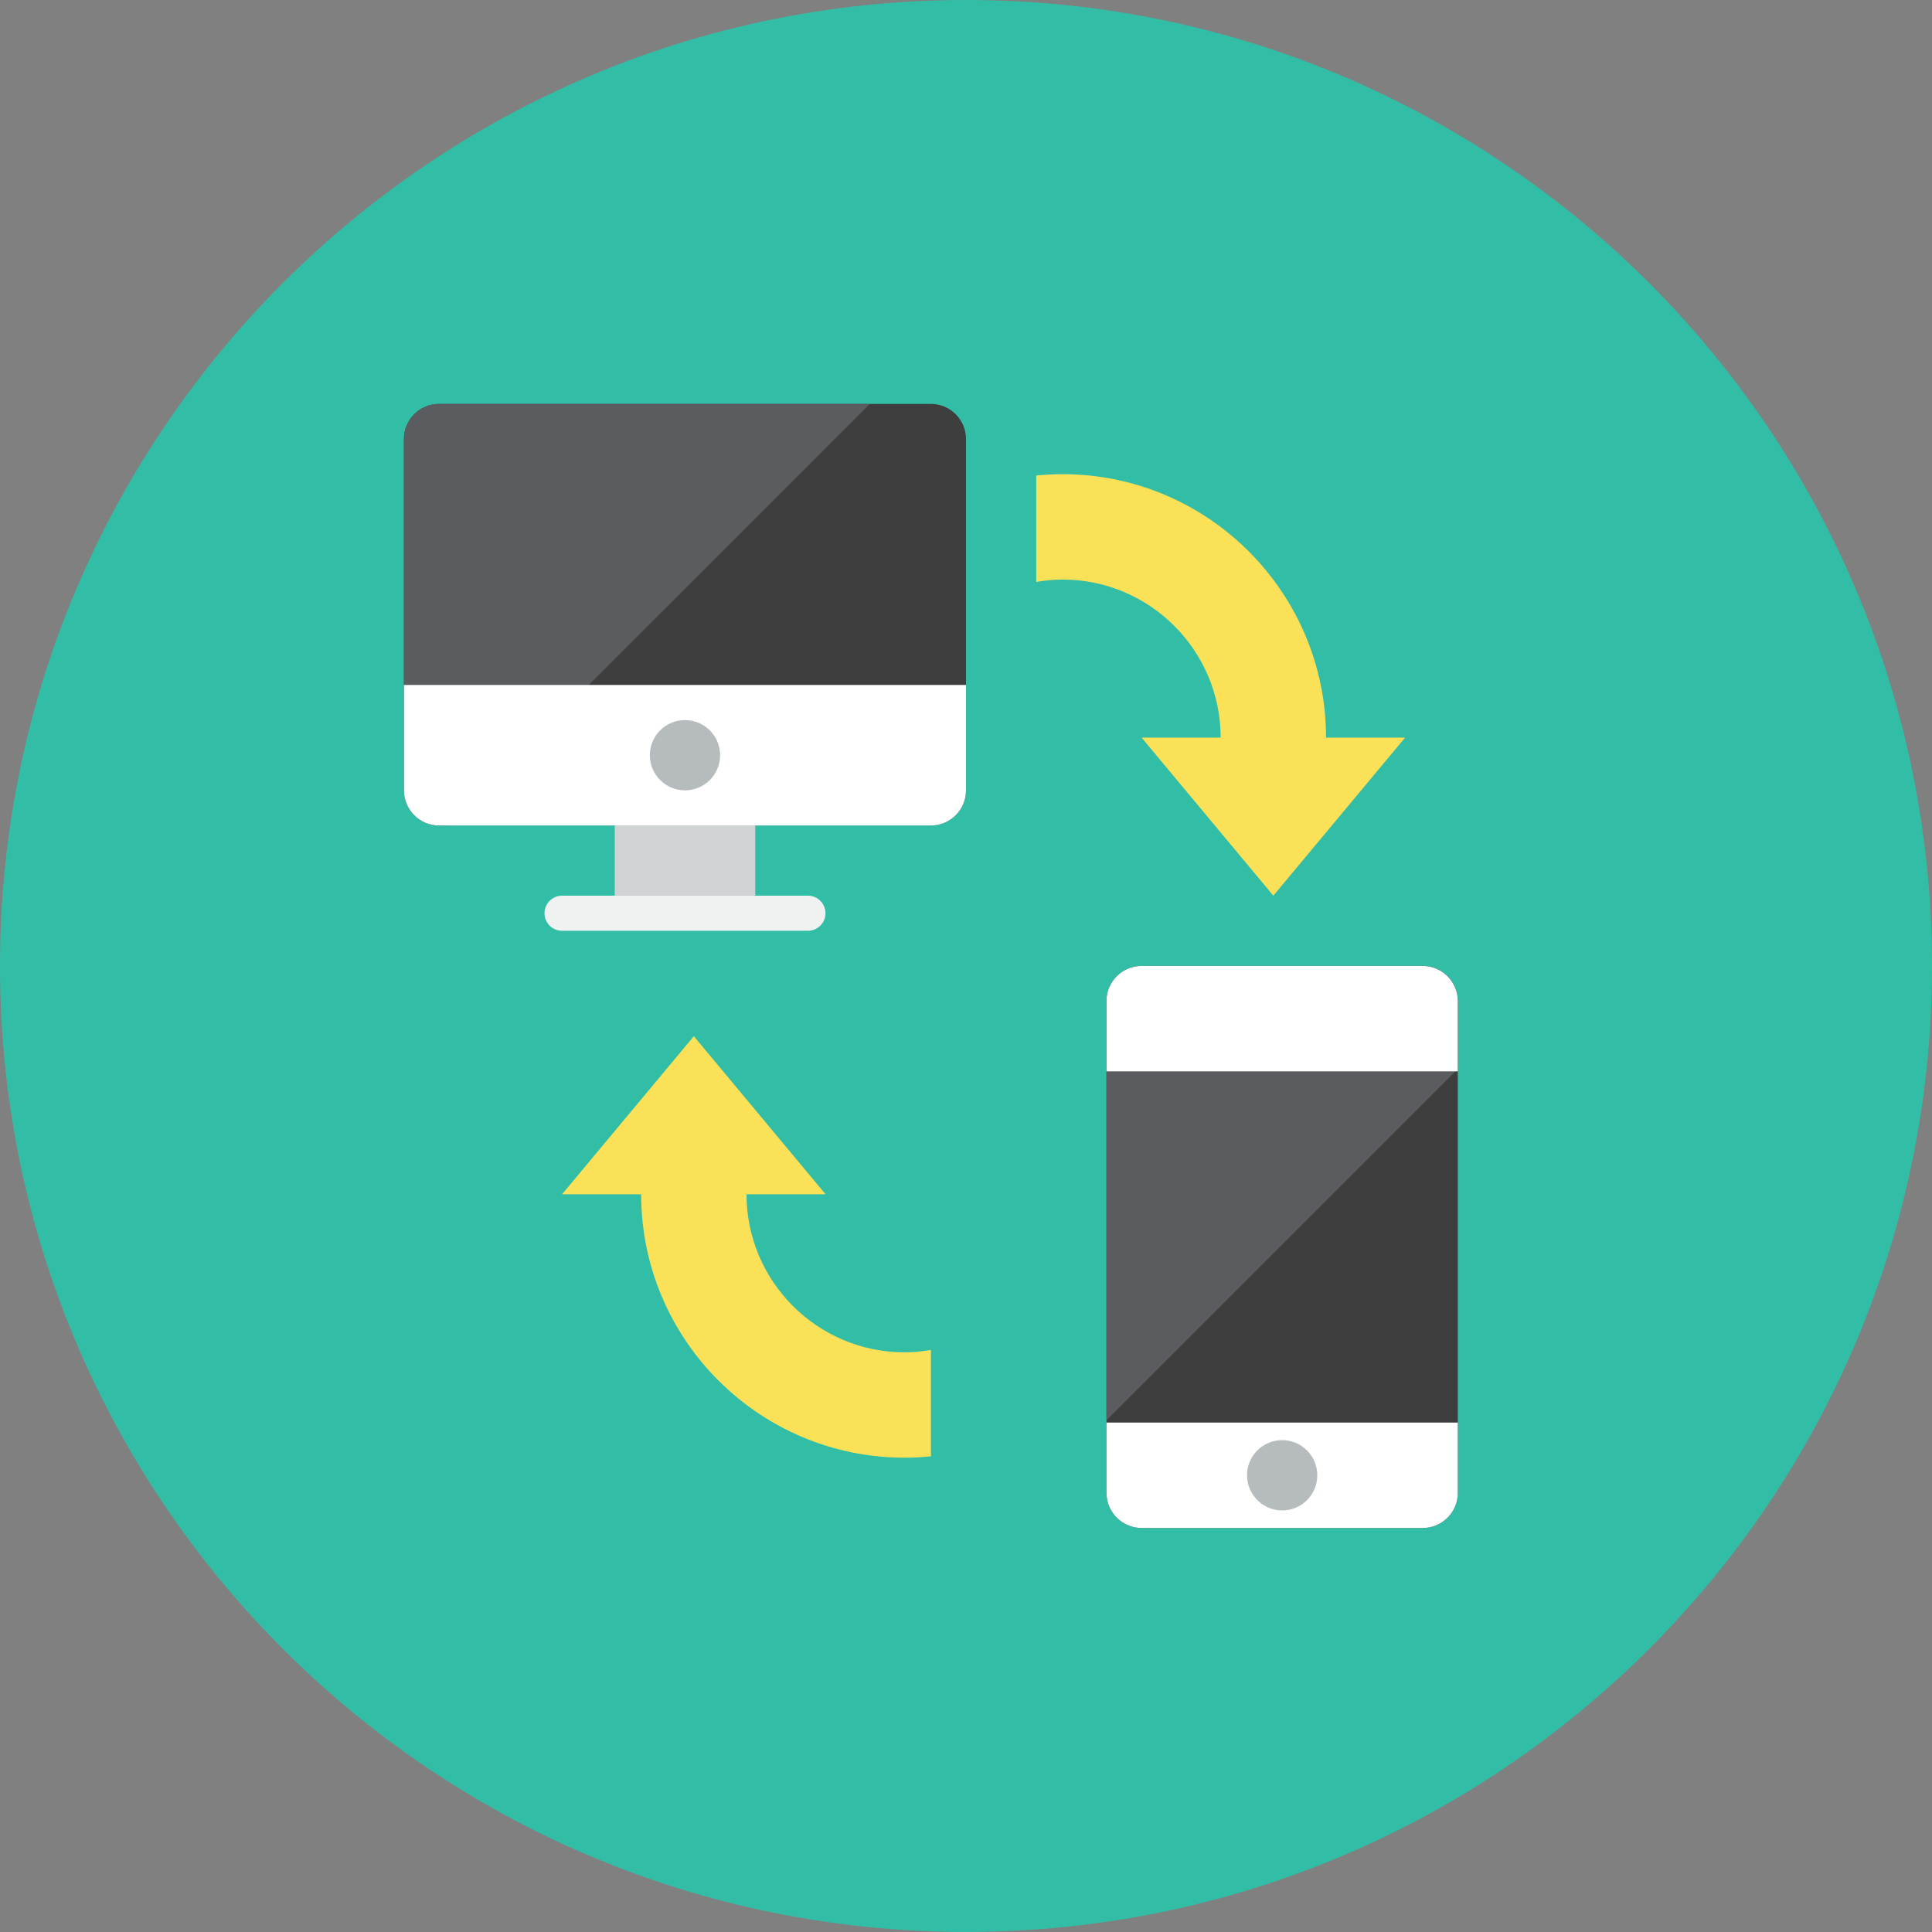 <svg xmlns="http://www.w3.org/2000/svg" fill="none" viewBox="0 0 48 48" id="Data-Transfer--Streamline-Kameleon">
  <rect x="0" y="0" width="48" height="48" fill="#808080" stroke="none"/>
  <desc>
    Data Transfer Streamline Icon: https://streamlinehq.com
  </desc>
  <path fill="#32bea6" d="M24 47.998c13.255 0 24 -10.745 24 -23.999C48 10.745 37.255 0 24 0S0 10.745 0 23.999c0 13.254 10.745 23.999 24 23.999Z" stroke-width="1"></path>
  <path fill="#3e3e3f" d="M27.491 24.872c0 -0.482 0.391 -0.873 0.873 -0.873h6.982c0.482 0 0.873 0.391 0.873 0.873v12.218c0 0.482 -0.391 0.873 -0.873 0.873h-6.982c-0.482 0 -0.873 -0.391 -0.873 -0.873V24.872Z" stroke-width="1"></path>
  <path fill="#5b5c5f" d="M36.218 26.56v-1.688c0 -0.482 -0.391 -0.873 -0.873 -0.873h-6.982c-0.482 0 -0.873 0.391 -0.873 0.873v10.415l8.727 -8.727Z" stroke-width="1"></path>
  <path fill="#3e3e3f" d="M10.036 10.908c0 -0.482 0.391 -0.873 0.873 -0.873H23.127c0.482 0 0.873 0.391 0.873 0.873v8.727c0 0.482 -0.391 0.873 -0.873 0.873H10.909c-0.482 0 -0.873 -0.391 -0.873 -0.873v-8.727Z" stroke-width="1"></path>
  <path fill="#5b5c5f" d="M10.909 10.036c-0.482 0 -0.873 0.391 -0.873 0.873v8.727c0 0.482 0.391 0.873 0.873 0.873h0.226l10.473 -10.472H10.909Z" stroke-width="1"></path>
  <path fill="#f0f1f1" d="M20.509 22.689c0 0.241 -0.196 0.436 -0.436 0.436h-6.109c-0.241 0 -0.436 -0.196 -0.436 -0.436 0 -0.241 0.196 -0.436 0.436 -0.436h6.109c0.241 0 0.436 0.196 0.436 0.436Z" stroke-width="1"></path>
  <path fill="#cfd3d4" d="M18.763 20.508h-3.49v1.745h3.49v-1.745Z" stroke-width="1"></path>
  <path fill="#ffffff" d="M24 19.636v-2.618H10.036v2.618c0 0.482 0.391 0.873 0.873 0.873H23.127c0.482 0 0.873 -0.391 0.873 -0.873Z" stroke-width="1"></path>
  <path fill="#b6bcbd" d="M17.018 19.636c0.482 0 0.873 -0.391 0.873 -0.873 0 -0.482 -0.391 -0.873 -0.873 -0.873 -0.482 0 -0.873 0.391 -0.873 0.873 0 0.482 0.391 0.873 0.873 0.873Z" stroke-width="1"></path>
  <path fill="#ffffff" d="M27.491 24.872v1.745h8.727v-1.745c0 -0.482 -0.391 -0.873 -0.873 -0.873h-6.982c-0.482 0 -0.873 0.391 -0.873 0.873Z" stroke-width="1"></path>
  <path fill="#ffffff" d="M36.218 37.089v-1.745h-8.727v1.745c0 0.482 0.391 0.873 0.873 0.873h6.982c0.482 0 0.873 -0.391 0.873 -0.873Z" stroke-width="1"></path>
  <path fill="#b6bcbd" d="M31.855 37.526c0.482 0 0.873 -0.391 0.873 -0.873 0 -0.482 -0.391 -0.873 -0.873 -0.873 -0.482 0 -0.873 0.391 -0.873 0.873 0 0.482 0.391 0.873 0.873 0.873Z" stroke-width="1"></path>
  <path fill="#fbe158" d="M25.745 14.458c0.213 -0.036 0.431 -0.059 0.655 -0.059 2.166 0 3.927 1.762 3.927 3.927h-1.964l3.273 3.927 3.273 -3.927h-1.964c0 -3.609 -2.936 -6.545 -6.545 -6.545 -0.221 0 -0.439 0.012 -0.655 0.033v2.644Z" stroke-width="1"></path>
  <path fill="#fbe158" d="M23.128 33.539c-0.213 0.036 -0.431 0.059 -0.654 0.059 -2.166 0 -3.927 -1.762 -3.927 -3.927h1.964l-3.273 -3.927 -3.273 3.927h1.964c0 3.609 2.936 6.545 6.545 6.545 0.221 0 0.439 -0.012 0.654 -0.033v-2.644Z" stroke-width="1"></path>
</svg>